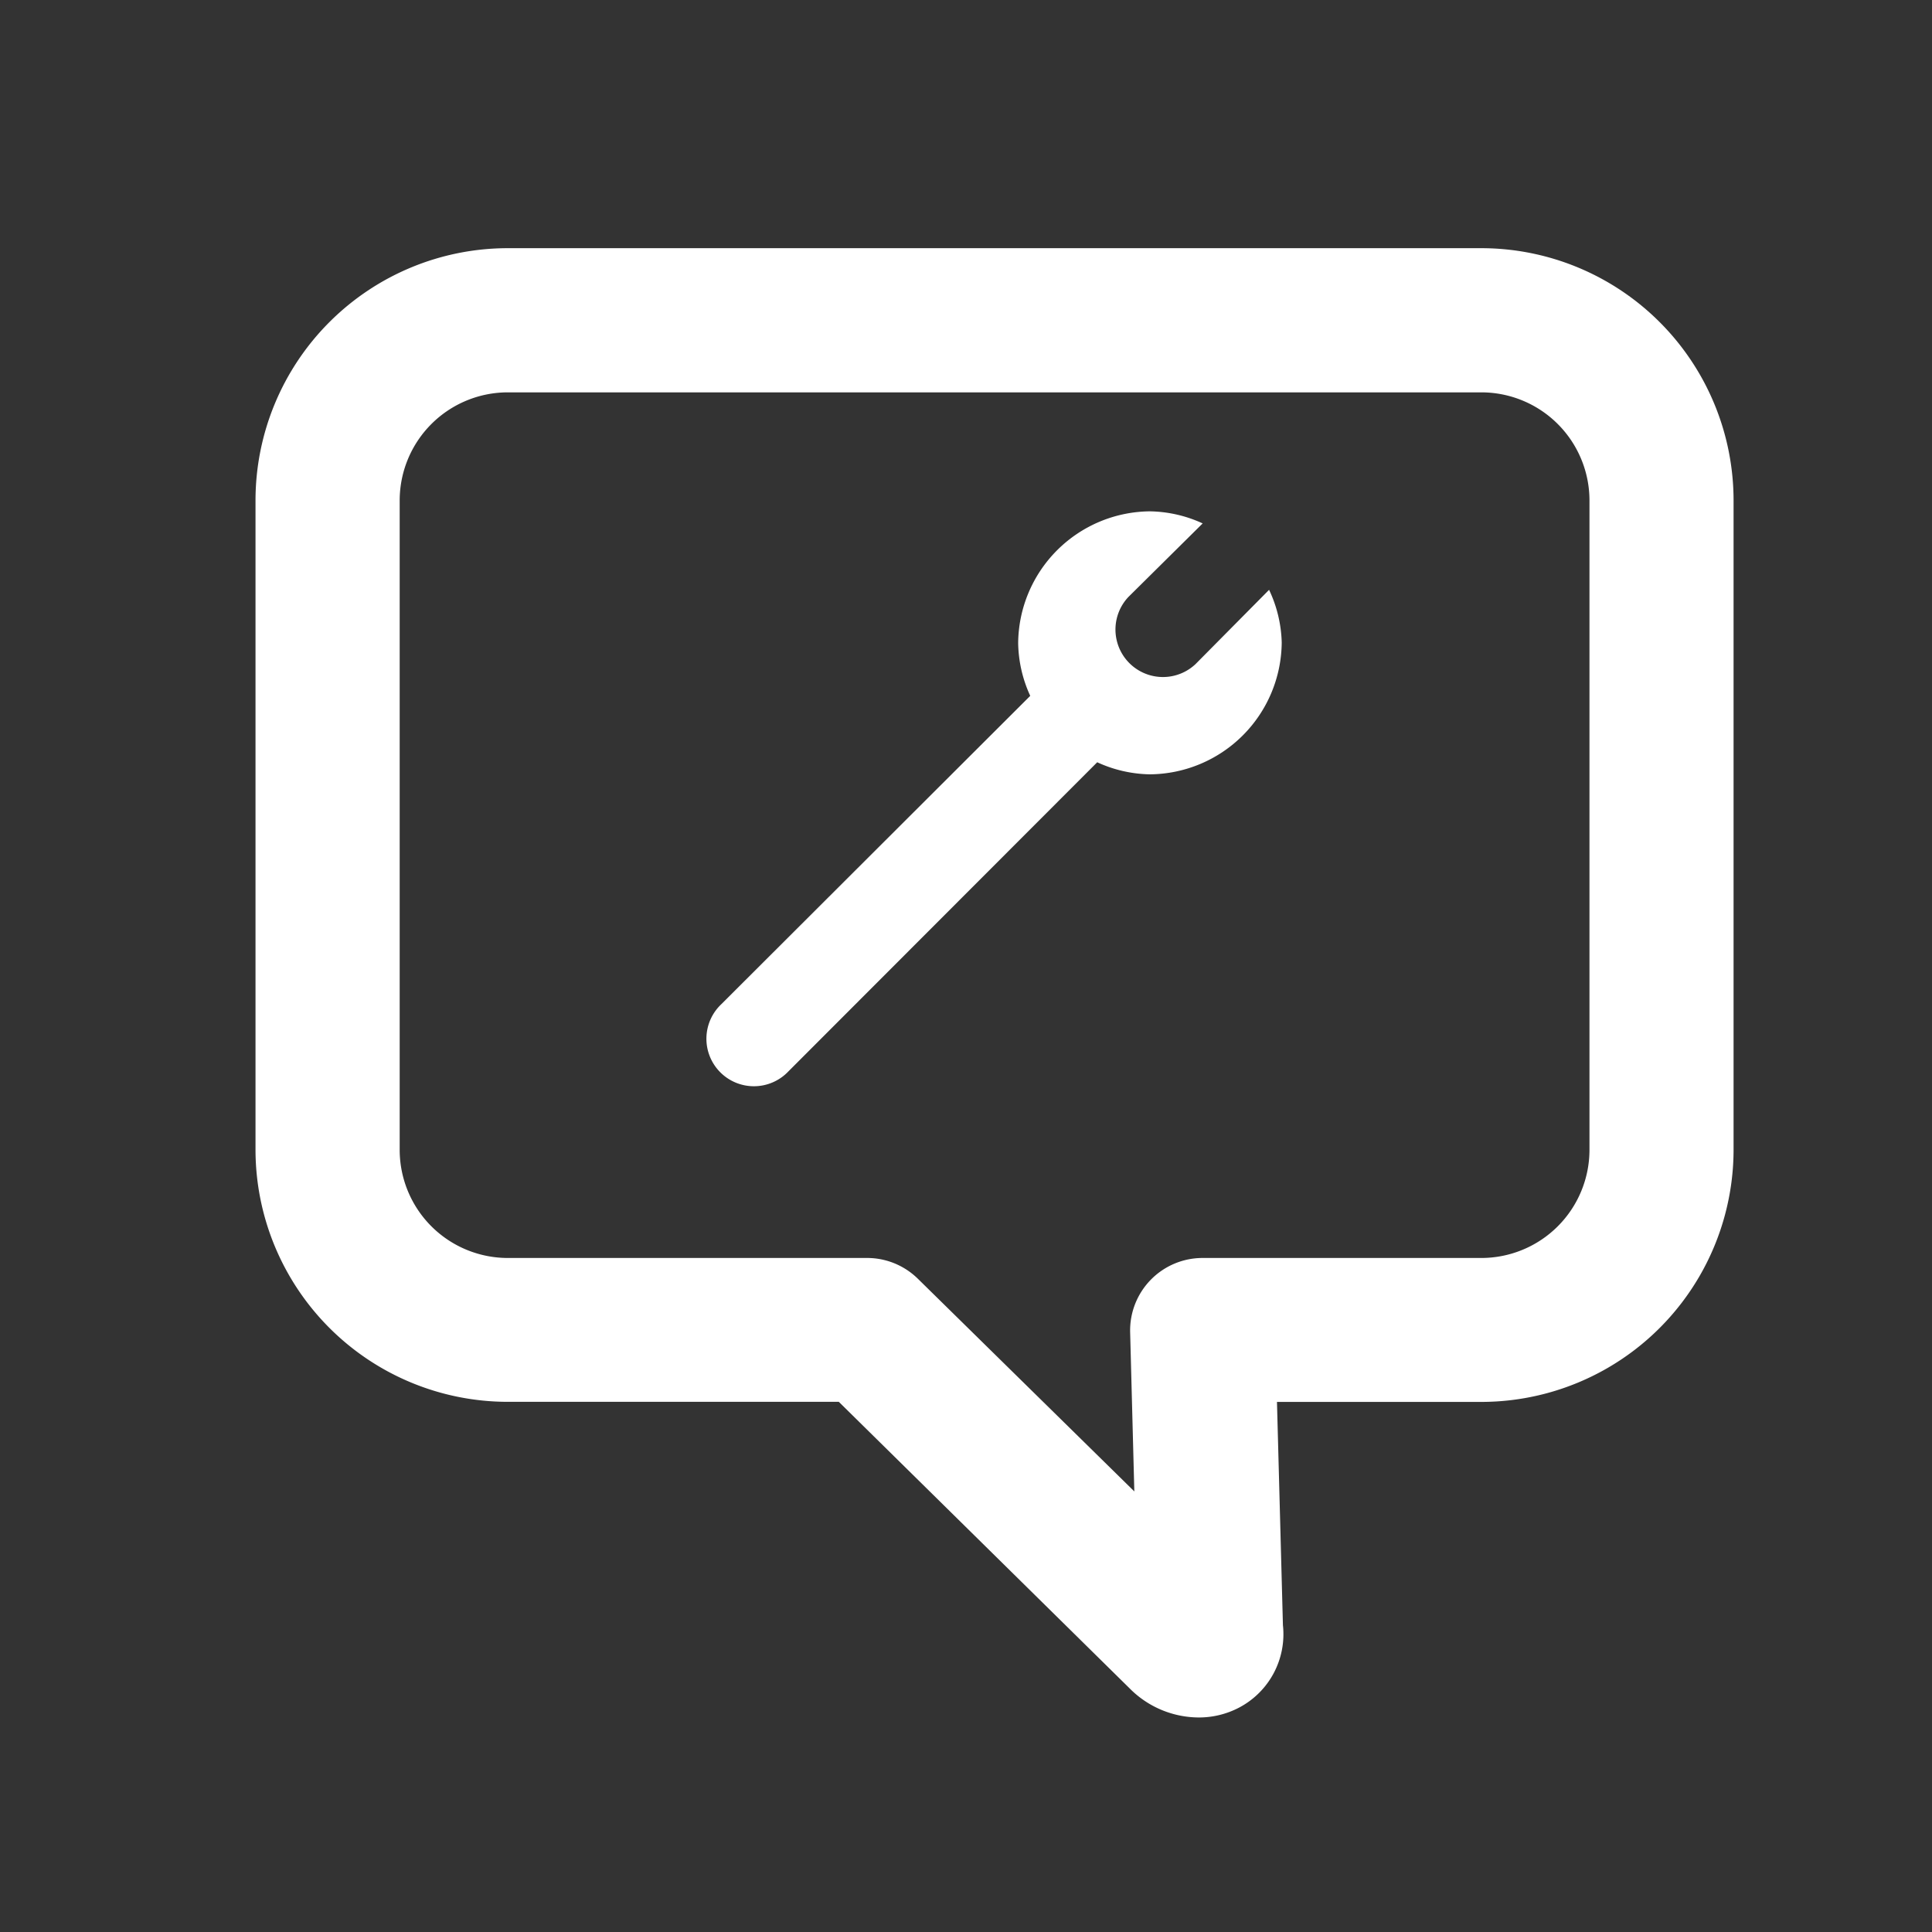 <svg xmlns="http://www.w3.org/2000/svg" width="24" height="24" viewBox="0 0 24 24"><rect x="0" y="0" width="24" height="24" fill="#333333" stroke="none"/><defs><style>.a{fill:none;}.b{fill:#fff;}</style></defs><rect class="a" width="24" height="24"/><g transform="translate(-5.826 -6.157)"><path class="b" d="M37.262,23.108a.59.59,0,0,1-.834-.834l.923-.914a1.623,1.623,0,0,0-.654-.15,1.651,1.651,0,0,0-1.638,1.638,1.623,1.623,0,0,0,.15.654l-3.837,3.83a.59.59,0,1,0,.834.834l3.835-3.839a1.623,1.623,0,0,0,.654.15,1.651,1.651,0,0,0,1.638-1.638,1.623,1.623,0,0,0-.157-.654Z" transform="translate(-16.585 -8.701)"/><path class="b" d="M24.227,9.24H12.135A3.135,3.135,0,0,0,9,12.375v8.061a3.135,3.135,0,0,0,3.135,3.135h4.111l3.616,3.563a1.214,1.214,0,0,0,.853.358,1.073,1.073,0,0,0,.508-.125,1.03,1.03,0,0,0,.54-1.021l-.074-2.774h2.537a3.135,3.135,0,0,0,3.135-3.135V12.375A3.135,3.135,0,0,0,24.227,9.24Zm1.344,11.2a1.344,1.344,0,0,1-1.344,1.344H20.765a.9.9,0,0,0-.9.92l.052,1.98-2.687-2.64a.9.9,0,0,0-.62-.26H12.135a1.344,1.344,0,0,1-1.344-1.344V12.375a1.344,1.344,0,0,1,1.344-1.344H24.227a1.344,1.344,0,0,1,1.344,1.344Z" transform="translate(0)"/></g></svg>